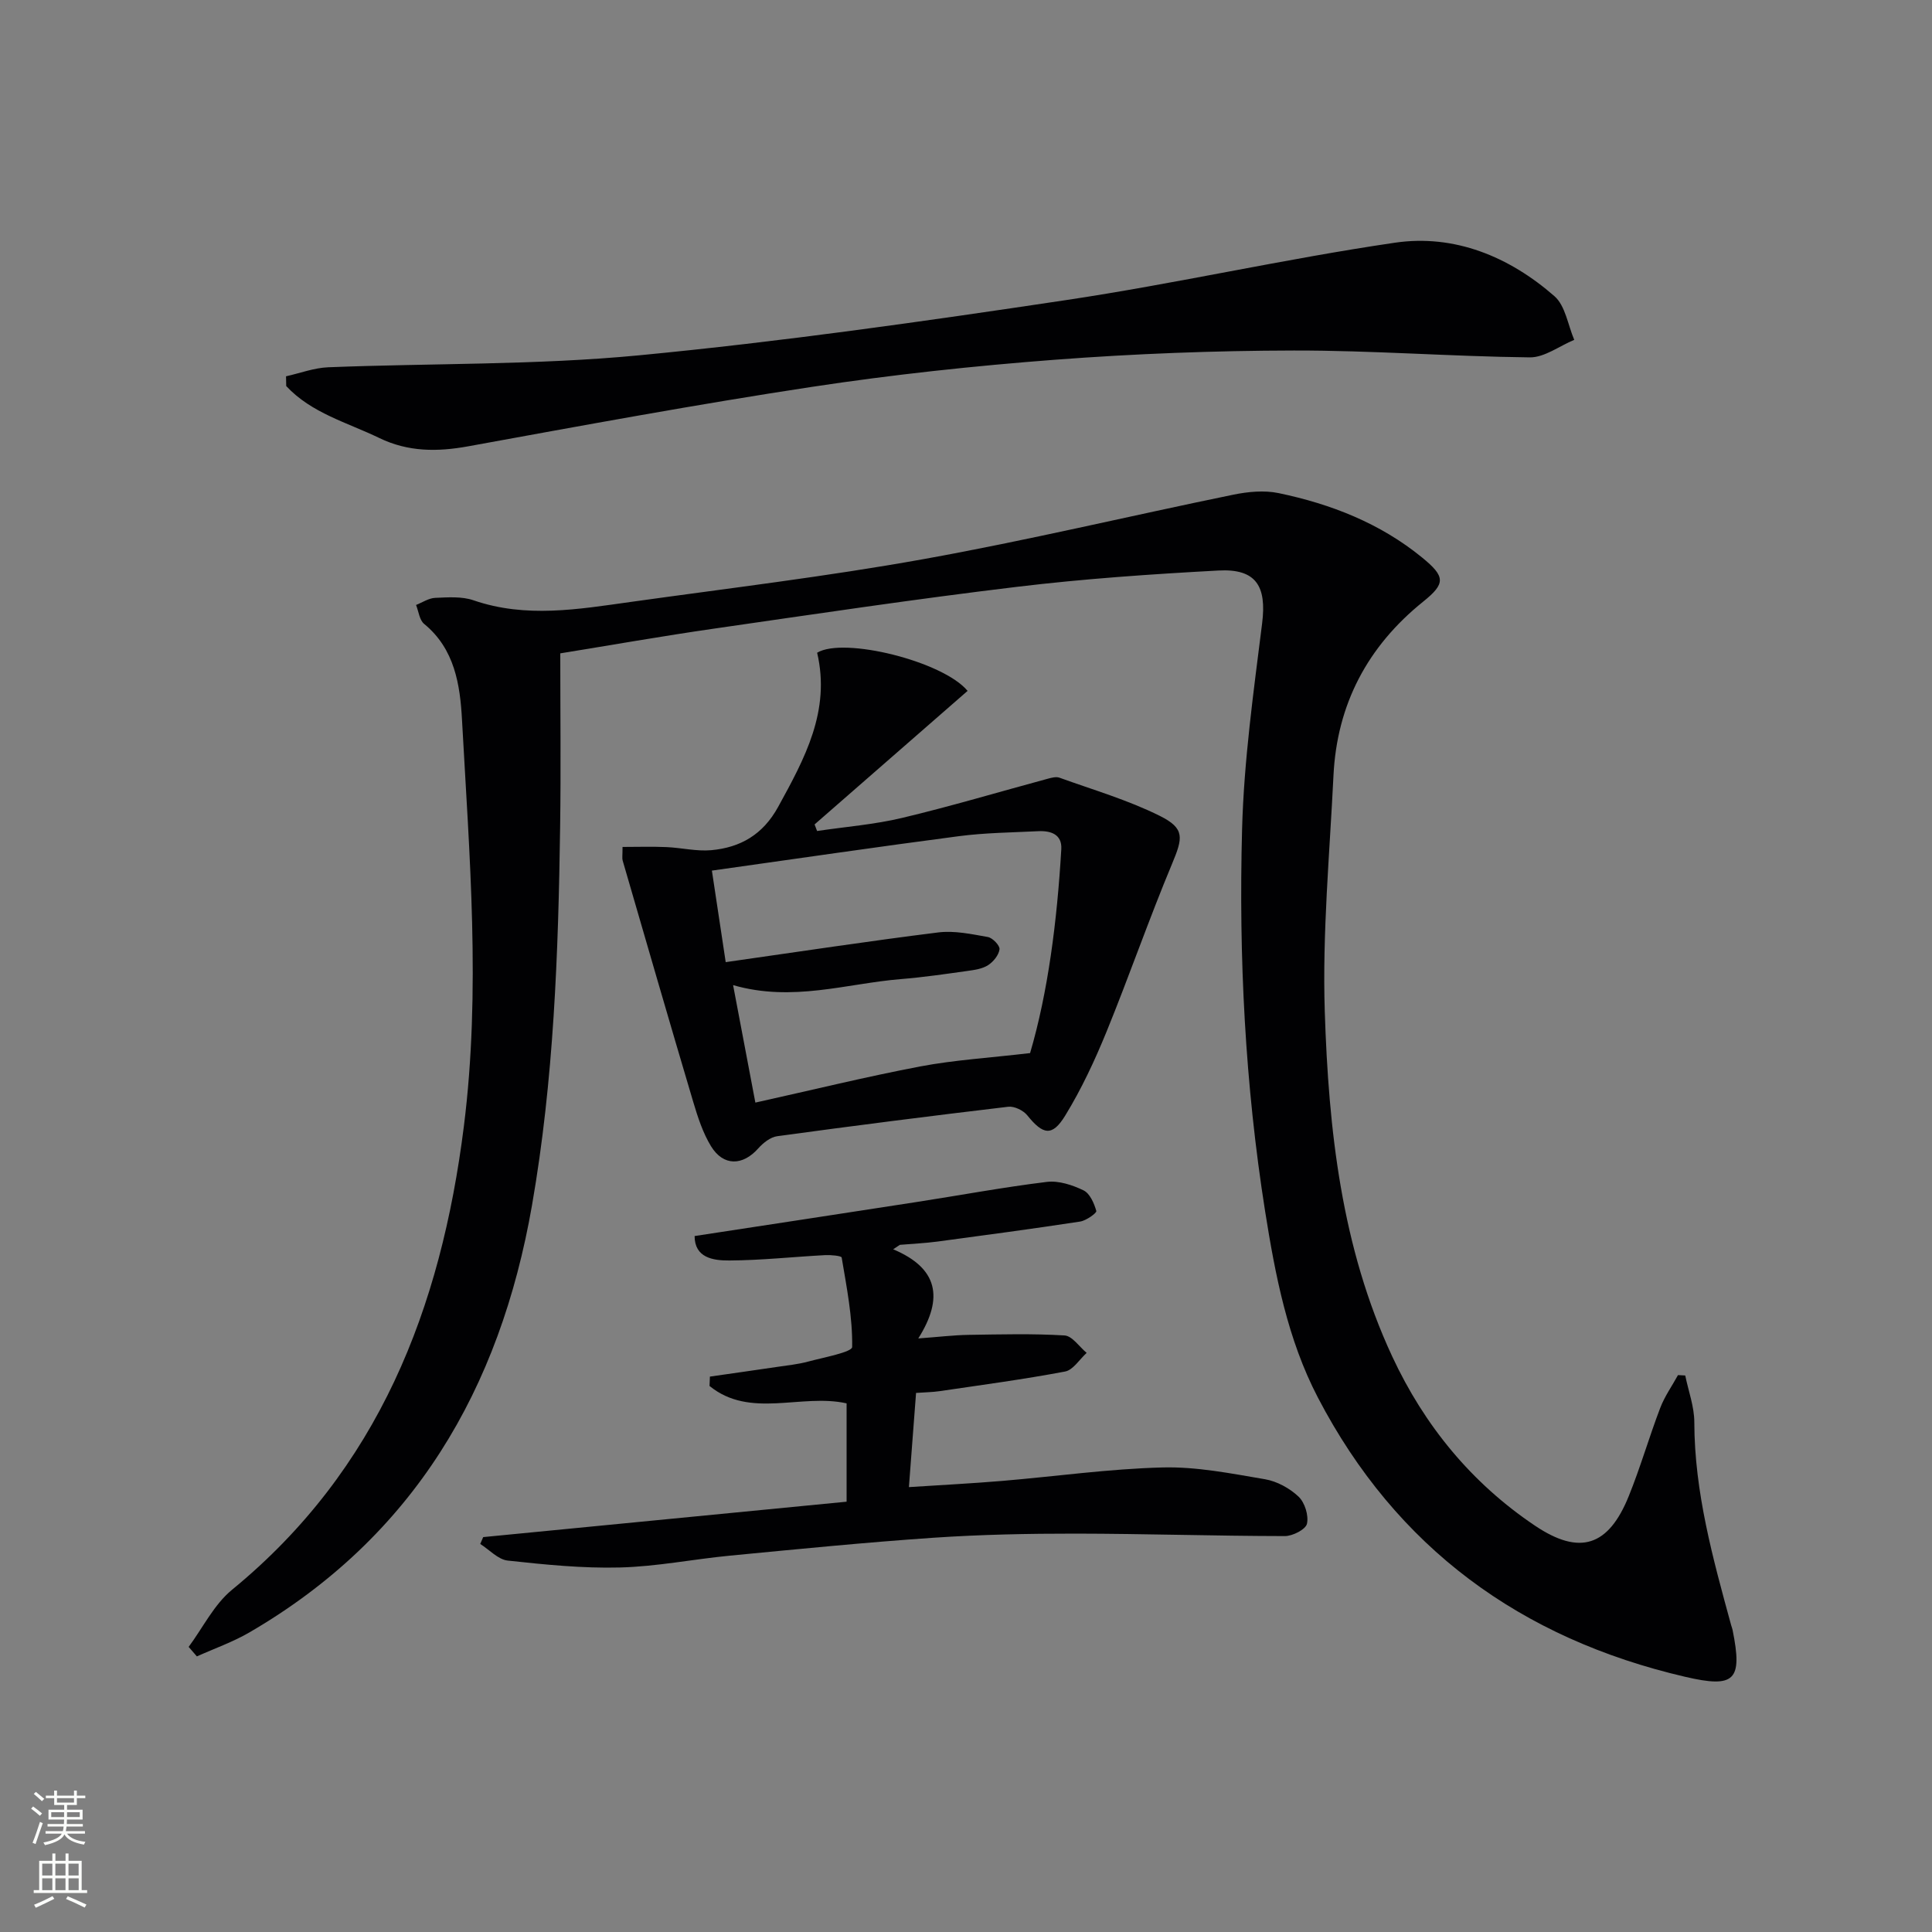 <svg enable-background="new 0 0 400 400" viewBox="0 0 400 400" xmlns="http://www.w3.org/2000/svg"><rect x="0" y="0" width="400" height="400" fill="#808080" stroke="none"/><g fill="#010103"><path d="m116 135.27c0 12.28.14 24.05-.03 35.82-.37 26.27-1.3 52.49-5.83 78.48-6.63 38.03-24.44 68.58-58.48 88.39-3.43 2-7.26 3.34-10.9 4.98-.57-.66-1.13-1.31-1.7-1.97 2.95-3.98 5.25-8.76 8.96-11.81 30.38-24.89 43.28-58.27 48.02-95.98 3.54-28.12 1.14-56.15-.39-84.19-.39-7.18-1.5-14.64-7.84-19.82-.97-.8-1.14-2.59-1.67-3.92 1.32-.52 2.63-1.42 3.98-1.47 2.64-.11 5.5-.33 7.93.51 10.84 3.73 21.67 1.85 32.49.34 20.22-2.83 40.52-5.25 60.61-8.86 21.5-3.86 42.78-8.96 64.19-13.35 3.03-.62 6.39-.95 9.37-.33 10.84 2.26 21.02 6.23 29.72 13.34 4.83 3.95 4.89 5.37.25 9.11-11.54 9.28-17.88 21.26-18.6 36.06-.79 16.27-2.32 32.58-1.8 48.82.79 24.44 3.43 48.79 13.96 71.41 6.66 14.31 16.42 26.22 29.57 35.05 9.27 6.23 15.21 4.27 19.41-6.13 2.42-5.98 4.21-12.22 6.51-18.25.91-2.39 2.44-4.54 3.68-6.8.5.03 1 .05 1.5.08.66 3.23 1.88 6.46 1.88 9.69.03 14.49 3.86 28.24 7.63 42.02.09.32.22.63.29.96 2.12 10.49.47 12.11-9.84 9.71-33.98-7.91-59.77-26.66-76.01-57.8-6.29-12.07-8.83-25.34-10.94-38.63-4.14-26.19-5.47-52.61-4.76-79.05.38-14.24 2.38-28.46 4.15-42.63.96-7.68-1.22-11.35-9.04-10.93-13.93.75-27.89 1.71-41.74 3.38-20.92 2.51-41.76 5.63-62.62 8.64-10.77 1.55-21.53 3.45-31.91 5.13z"/><path d="m200.33 143.04c-10.72 9.36-21.2 18.51-31.68 27.65.17.45.35.91.52 1.36 5.89-.88 11.87-1.34 17.64-2.72 10.11-2.41 20.08-5.39 30.11-8.1.78-.21 1.73-.47 2.42-.22 6.98 2.52 14.19 4.62 20.79 7.91 5.25 2.62 4.77 4.55 2.53 9.93-4.8 11.48-8.87 23.25-13.57 34.77-2.44 5.96-5.19 11.87-8.55 17.35-2.69 4.41-4.61 3.98-7.85-.05-.82-1.02-2.69-1.93-3.94-1.78-15.96 1.89-31.91 3.92-47.84 6.1-1.41.19-2.91 1.39-3.92 2.52-3.21 3.63-7.23 3.73-9.79-.46-1.69-2.77-2.73-6.01-3.67-9.15-4.95-16.64-9.77-33.32-14.62-50-.13-.46-.02-.99-.02-2.8 3.07 0 6.07-.1 9.06.03 3.12.13 6.27.92 9.33.64 6.03-.56 10.67-3.22 13.82-8.95 5.5-10.02 10.9-19.88 8.08-31.93 5.47-3.33 26.07 1.77 31.15 7.9zm-50.08 56.16c15.13-2.15 29.54-4.35 44-6.15 3.35-.42 6.89.35 10.28.95.98.17 2.51 1.78 2.41 2.54-.16 1.21-1.27 2.58-2.37 3.29-1.19.76-2.79.99-4.25 1.19-4.59.64-9.18 1.32-13.8 1.69-11.27.92-22.42 4.8-34.74 1.25 1.55 8.16 3 15.81 4.61 24.32 11.86-2.63 22.96-5.36 34.16-7.49 7.02-1.33 14.2-1.76 22.72-2.76 3.71-12.62 5.59-27.34 6.46-42.22.18-3.07-2.18-3.85-4.78-3.72-5.47.27-10.98.32-16.41 1.03-16.9 2.21-33.77 4.69-51.15 7.13 1.03 6.78 1.96 12.94 2.86 18.95z"/><path d="m59.22 77.91c2.91-.65 5.8-1.75 8.72-1.87 21.44-.85 42.99-.43 64.32-2.47 29.56-2.83 59.01-7.03 88.39-11.43 22.8-3.41 45.34-8.55 68.15-11.89 12.35-1.81 23.68 2.89 33.04 11.08 2.26 1.98 2.78 5.97 4.09 9.03-3.07 1.27-6.15 3.66-9.2 3.63-16.29-.18-32.57-1.45-48.85-1.42-16.45.03-32.93.66-49.33 1.9-16.87 1.28-33.74 3.09-50.47 5.63-23.78 3.61-47.45 7.99-71.12 12.3-6.43 1.17-12.45 1.18-18.44-1.72-6.65-3.22-14.02-5.13-19.26-10.75-.02-.67-.03-1.35-.04-2.02z"/><path d="m184.92 258.65c9.27 3.9 10.51 10.04 5.2 18.46 4.32-.32 7.35-.69 10.4-.74 6.63-.1 13.28-.28 19.88.12 1.6.1 3.06 2.35 4.58 3.61-1.48 1.34-2.8 3.55-4.47 3.86-8.62 1.63-17.34 2.79-26.02 4.07-1.46.21-2.94.22-4.83.36-.48 6.39-.95 12.59-1.48 19.5 6.79-.44 13.04-.76 19.27-1.28 11.09-.93 22.16-2.51 33.26-2.79 7.05-.18 14.18 1.25 21.19 2.44 2.48.42 5.11 1.86 6.95 3.6 1.3 1.23 2.13 3.91 1.74 5.62-.27 1.18-2.98 2.56-4.59 2.55-14.43-.02-28.85-.49-43.28-.51-9.8-.01-19.63.19-29.41.85-14.08.96-28.13 2.36-42.18 3.71-7.6.73-15.16 2.26-22.77 2.45-7.74.2-15.53-.59-23.25-1.43-1.99-.22-3.79-2.24-5.68-3.44.2-.47.4-.94.61-1.42 24.99-2.43 49.99-4.87 75.24-7.33 0-7.18 0-13.76 0-20.36-9.42-2.1-19.95 3.26-28.38-3.6.03-.65.06-1.29.08-1.94 4.64-.67 9.29-1.32 13.93-2.01 2.13-.32 4.3-.53 6.37-1.09 3.24-.87 9.13-1.96 9.15-3.03.1-6.17-1.14-12.37-2.17-18.52-.06-.36-2.24-.56-3.41-.5-6.63.35-13.26 1.08-19.88 1.11-3.32.02-7.15-.55-7.16-5.06 15.54-2.38 30.77-4.69 45.99-7.05 8.98-1.39 17.92-3.06 26.94-4.16 2.45-.3 5.29.64 7.59 1.75 1.32.64 2.2 2.68 2.65 4.27.12.41-2.08 1.99-3.34 2.19-9.82 1.5-19.68 2.82-29.53 4.14-2.58.34-5.2.46-7.8.68-.47.32-.93.62-1.39.92z"/></g><path d="m6.44 374.46.42-.45c.65.47 1.27.95 1.85 1.44l-.45.49c-.65-.56-1.25-1.06-1.82-1.48m.93 7.33-.63-.26c.55-1.36 1.05-2.8 1.53-4.33.19.1.38.19.59.27-.47 1.29-.96 2.73-1.49 4.32m-.38-10.38.44-.42c.43.34 1.01.82 1.74 1.44l-.49.49c-.53-.51-1.09-1.01-1.69-1.51m2.5.35h1.72v-1.04h.59v1.04h3.52v-1.04h.59v1.04h1.75v.53h-1.75v1.42h-2.03v.97h3.22v2.03h-3.24c0 .35-.01.66-.03.93h3.32v.53h-3.37c-.03.27-.08.58-.15.94h3.96v.53h-3.71c.67.92 1.93 1.48 3.79 1.68-.13.24-.23.44-.29.59-2.13-.38-3.48-1.08-4.04-2.12-.43.97-1.77 1.72-4.03 2.23-.09-.19-.2-.37-.33-.55 2.1-.42 3.37-1.03 3.81-1.83h-3.36v-.53h3.58c.08-.29.13-.61.16-.94h-3.33v-.53h3.39c.02-.27.04-.58.04-.93h-3.23v-2.03h3.25v-.97h-2.07v-1.42h-1.73zm1.12 3.44v1h2.65c.01-.3.02-.44.01-.4v-.25-.35zm1.19-2h3.52v-.91h-3.52zm4.71 2h-2.63v.59c0 .15-.01.28-.01.4h2.64z" fill="#fbfcfa"/><path d="m13.56 383.74h.63v1.52h2.72v6.07h1.13v.6h-11.06v-.6h1.13v-6.07h2.73v-1.52h.63v1.52h2.1v-1.52zm-2.69 8.83.38.56c-1.24.63-2.53 1.25-3.85 1.85-.1-.21-.21-.42-.34-.63 1.37-.55 2.63-1.15 3.81-1.78m-2.13-4.27h2.1v-2.45h-2.1zm0 3.04h2.1v-2.46h-2.1zm2.72-3.04h2.1v-2.45h-2.1zm0 3.04h2.1v-2.46h-2.1zm6.07 3.6c-1.41-.71-2.7-1.3-3.86-1.78l.35-.56c1.45.62 2.75 1.19 3.88 1.72zm-1.25-9.09h-2.1v2.45h2.1zm-2.09 5.49h2.1v-2.46h-2.1z" fill="#fbfcfa"/></svg>